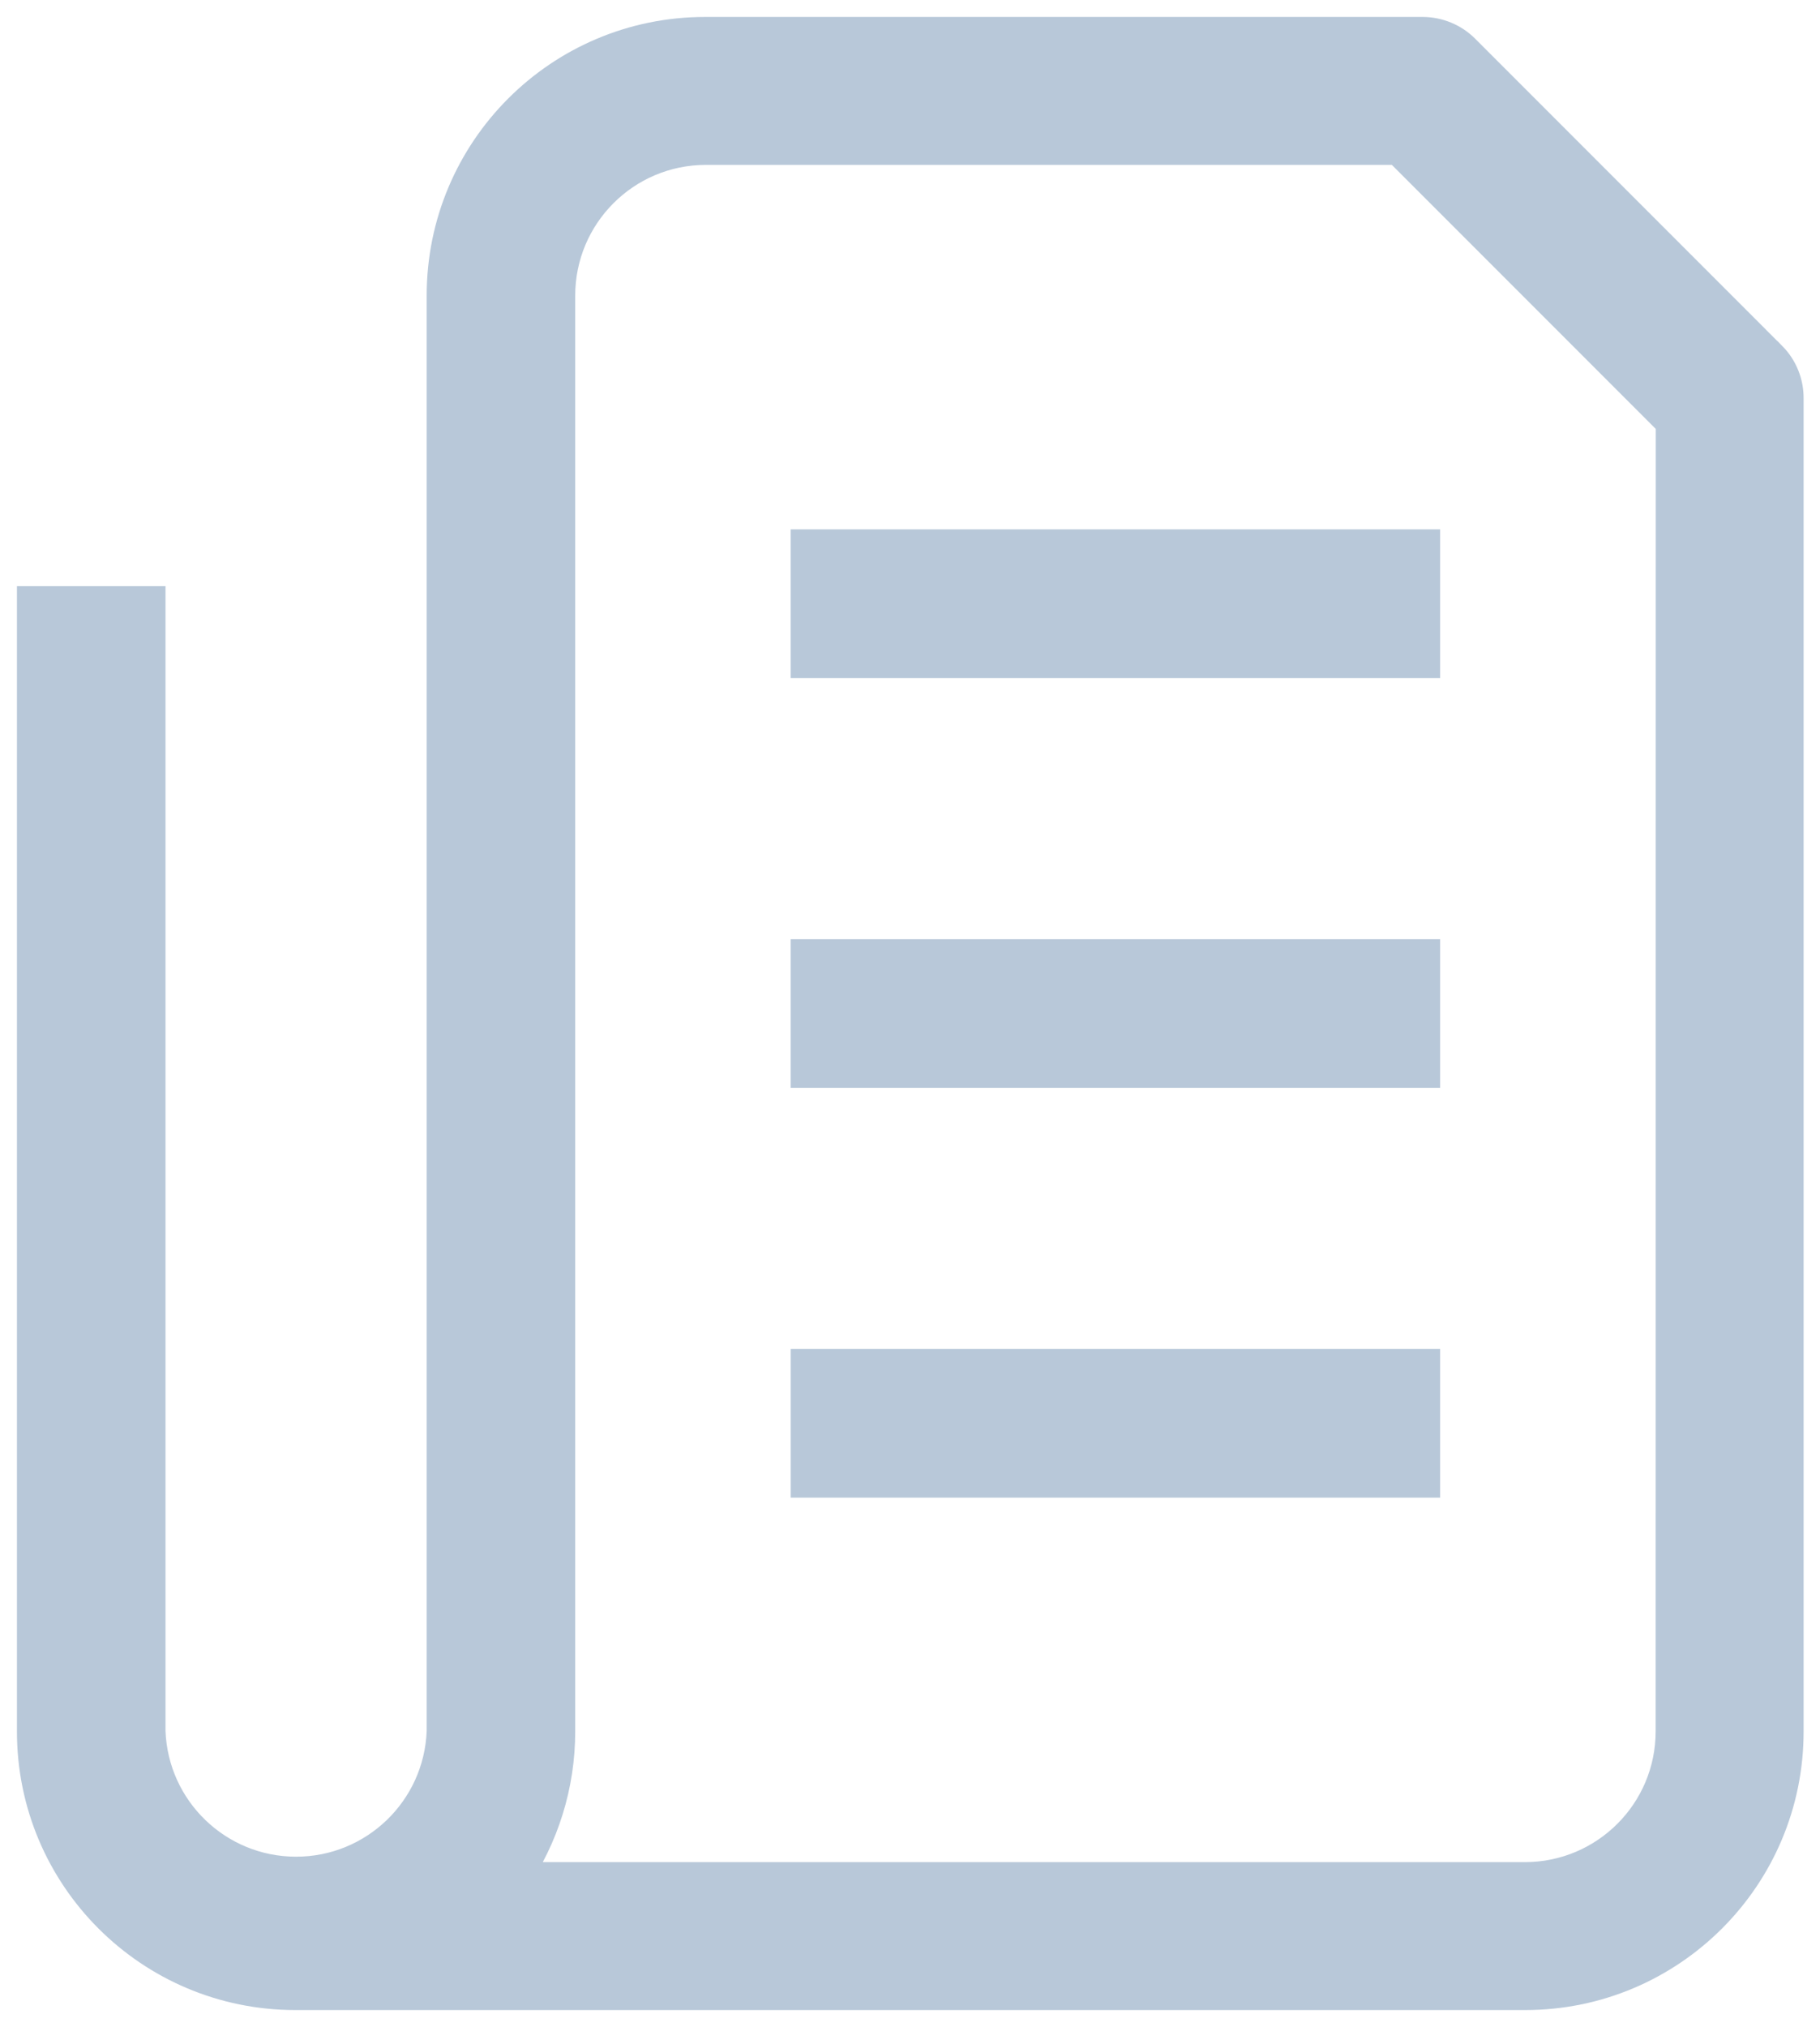 <svg width="53" height="59" viewBox="0 0 53 59" fill="none" xmlns="http://www.w3.org/2000/svg">
<path d="M23.533 43.085H41.432V39.772H23.533V43.085ZM51.545 10.431L42.602 1.487C42.293 1.176 41.87 1.002 41.432 1H20.532C16.334 1 12.932 4.402 12.932 8.6V50.4C12.843 52.716 10.94 54.549 8.622 54.549C6.304 54.549 4.402 52.716 4.313 50.4V17.568H1V50.4C1 54.598 4.402 58 8.6 58H44.416C48.611 58 52.016 54.598 52.016 50.4V11.601C52.021 11.165 51.852 10.742 51.546 10.431L51.545 10.431ZM48.72 50.4C48.718 52.777 46.791 54.702 44.416 54.707H14.909C15.779 53.44 16.244 51.938 16.244 50.4V8.6C16.247 6.222 18.174 4.297 20.549 4.293H40.742L48.723 12.274L48.72 50.4ZM23.532 31.16H41.432V27.84H23.532V31.16ZM23.532 19.228H41.432V15.915H23.532V19.228Z" fill="#B8C8D9" stroke="#B8C8D9" stroke-width="1.013"/>
</svg>
